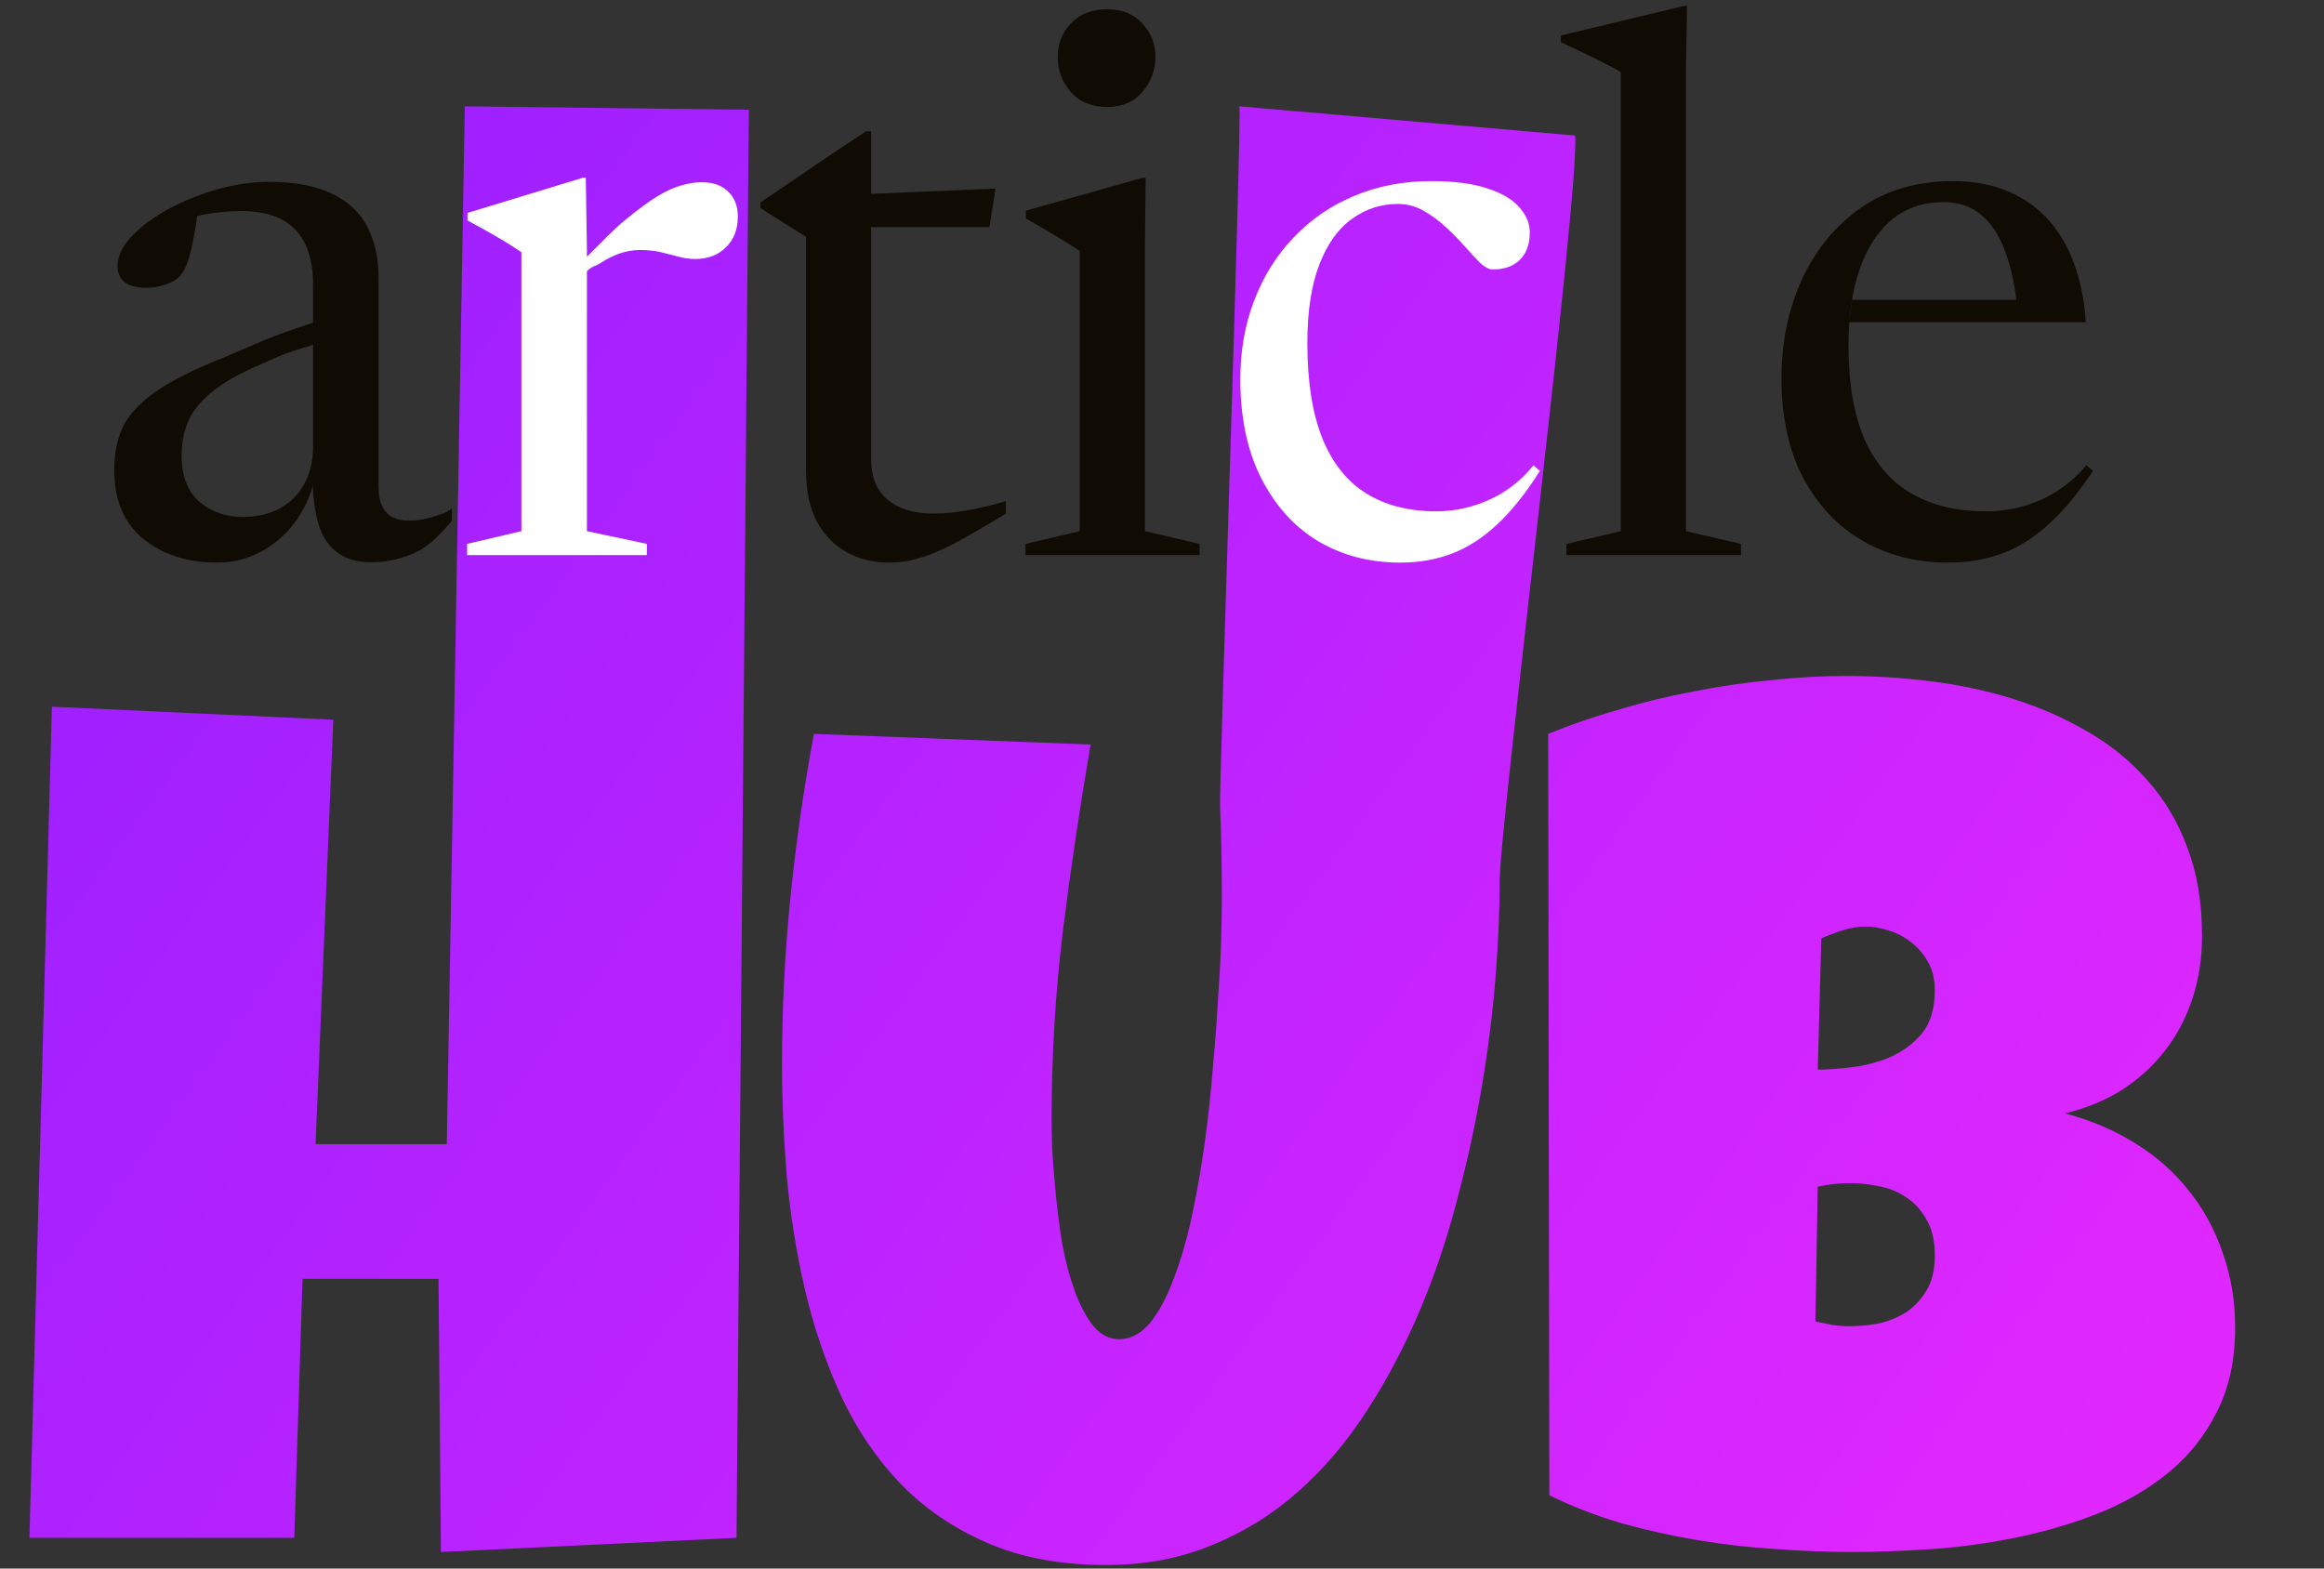 <svg width="120" height="81" viewBox="0 0 120 81" fill="none" xmlns="http://www.w3.org/2000/svg">
<rect x="0" y="0" width="120" height="81" fill="#333333" stroke="none"/>
<path d="M38.029 79.414L22.766 80.146L22.644 66.043H15.623L15.195 79.414H1.52L2.68 36.494L17.21 37.166L16.294 59.084H23.071L24 5.491L38.667 5.667L38.029 79.414Z" fill="url(#paint0_linear_446_150)"/>
<path d="M77.438 45.469C77.438 46.975 77.367 48.633 77.224 50.445C77.082 52.256 76.848 54.128 76.522 56.061C76.197 57.995 75.769 59.959 75.24 61.953C74.731 63.927 74.09 65.83 73.317 67.661C72.543 69.493 71.638 71.213 70.6 72.82C69.582 74.407 68.402 75.802 67.059 77.002C65.736 78.183 64.251 79.109 62.602 79.78C60.954 80.472 59.122 80.818 57.108 80.818C54.747 80.818 52.691 80.431 50.941 79.658C49.212 78.905 47.726 77.888 46.484 76.605C45.243 75.303 44.226 73.797 43.432 72.088C42.638 70.358 42.017 68.536 41.57 66.623C41.122 64.69 40.807 62.726 40.623 60.732C40.461 58.717 40.379 56.784 40.379 54.932C40.379 52.083 40.522 49.244 40.807 46.415C41.092 43.566 41.499 40.727 42.028 37.898L56.314 38.448C55.764 41.643 55.286 44.858 54.879 48.094C54.492 51.309 54.299 54.545 54.299 57.801C54.299 58.147 54.309 58.666 54.33 59.358C54.37 60.03 54.431 60.793 54.513 61.648C54.594 62.482 54.706 63.347 54.849 64.242C55.011 65.117 55.225 65.921 55.49 66.654C55.754 67.386 56.07 67.987 56.436 68.455C56.823 68.923 57.27 69.157 57.779 69.157C58.369 69.157 58.898 68.882 59.366 68.333C59.834 67.763 60.242 67.01 60.587 66.074C60.954 65.138 61.269 64.059 61.534 62.838C61.798 61.617 62.022 60.345 62.205 59.022C62.389 57.7 62.531 56.377 62.633 55.054C62.755 53.731 62.846 52.5 62.907 51.36C62.989 50.221 63.04 49.213 63.06 48.338C63.08 47.463 63.091 46.812 63.091 46.385C63.091 44.797 63.06 43.22 62.999 41.653C62.958 40.066 64.102 7.058 64 5.491L81.333 7C81.578 9.808 77.438 42.579 77.438 45.469Z" fill="url(#paint1_linear_446_150)"/>
<path d="M115.412 68.546C115.412 70.236 115.097 71.691 114.466 72.912C113.855 74.133 113.031 75.171 111.993 76.025C110.955 76.88 109.755 77.582 108.391 78.132C107.048 78.661 105.644 79.078 104.179 79.383C102.713 79.689 101.238 79.892 99.752 79.994C98.287 80.096 96.913 80.146 95.631 80.146C94.37 80.146 93.057 80.096 91.694 79.994C90.35 79.912 89.007 79.76 87.664 79.536C86.321 79.312 84.998 79.017 83.696 78.651C82.393 78.264 81.162 77.786 80.002 77.216L79.941 37.898C81.081 37.43 82.291 37.013 83.574 36.647C84.856 36.26 86.158 35.945 87.481 35.701C88.824 35.436 90.157 35.243 91.48 35.121C92.803 34.978 94.085 34.907 95.326 34.907C96.771 34.907 98.226 34.998 99.691 35.182C101.177 35.365 102.601 35.67 103.965 36.097C105.328 36.525 106.6 37.084 107.781 37.776C108.961 38.448 109.989 39.282 110.864 40.279C111.759 41.277 112.451 42.437 112.94 43.759C113.448 45.082 113.703 46.608 113.703 48.338C113.703 49.478 113.54 50.546 113.214 51.544C112.889 52.541 112.421 53.436 111.81 54.23C111.2 55.023 110.457 55.705 109.582 56.275C108.707 56.825 107.72 57.232 106.621 57.496C107.943 57.842 109.144 58.351 110.223 59.022C111.322 59.694 112.248 60.508 113.001 61.465C113.774 62.421 114.364 63.5 114.771 64.7C115.198 65.901 115.412 67.183 115.412 68.546ZM99.905 51.147C99.905 50.556 99.783 50.058 99.539 49.651C99.294 49.224 98.989 48.878 98.623 48.613C98.277 48.349 97.89 48.155 97.463 48.033C97.056 47.911 96.69 47.85 96.364 47.85C95.957 47.85 95.56 47.911 95.173 48.033C94.787 48.155 94.41 48.298 94.044 48.46L93.861 55.237C94.329 55.237 94.909 55.197 95.601 55.115C96.293 55.034 96.954 54.861 97.585 54.596C98.236 54.311 98.786 53.904 99.233 53.375C99.681 52.826 99.905 52.083 99.905 51.147ZM95.57 61.098C94.98 61.098 94.41 61.159 93.861 61.281L93.739 68.241C94.044 68.302 94.339 68.363 94.624 68.424C94.929 68.465 95.224 68.486 95.509 68.486C95.937 68.486 96.405 68.445 96.913 68.363C97.422 68.262 97.9 68.079 98.348 67.814C98.796 67.529 99.162 67.153 99.447 66.684C99.752 66.216 99.905 65.596 99.905 64.822C99.905 64.049 99.752 63.418 99.447 62.93C99.162 62.441 98.806 62.065 98.379 61.8C97.951 61.515 97.483 61.332 96.975 61.251C96.466 61.149 95.998 61.098 95.57 61.098Z" fill="url(#paint2_linear_446_150)"/>
<path d="M16.164 16.667V17.812C14.424 18.327 14.495 18.369 13.399 18.845C12.316 19.309 11.485 19.786 10.905 20.276C10.325 20.753 9.925 21.256 9.706 21.784C9.487 22.312 9.378 22.892 9.378 23.524C9.378 24.568 9.681 25.361 10.286 25.902C10.905 26.43 11.659 26.695 12.548 26.695C13.257 26.695 13.882 26.553 14.424 26.269C14.965 25.973 15.39 25.554 15.7 25.013C16.009 24.459 16.164 23.808 16.164 23.06V14.669C16.164 13.445 15.861 12.511 15.255 11.866C14.649 11.222 13.715 10.899 12.452 10.899C11.884 10.899 11.298 10.951 10.692 11.054C10.086 11.157 10.692 11.054 10.179 11.16L10.228 10.687C10.19 11.138 10.125 11.602 10.035 12.079C9.958 12.543 9.861 12.968 9.745 13.355C9.629 13.729 9.494 14.012 9.339 14.205C9.159 14.412 8.901 14.573 8.566 14.689C8.231 14.805 7.889 14.863 7.541 14.863C7.09 14.863 6.729 14.773 6.458 14.592C6.201 14.399 6.072 14.115 6.072 13.741C6.072 13.239 6.31 12.73 6.787 12.214C7.277 11.698 7.908 11.228 8.682 10.803C9.468 10.377 10.312 10.036 11.214 9.778C12.129 9.52 13.012 9.391 13.863 9.391C15.229 9.391 16.325 9.598 17.15 10.01C17.987 10.41 18.593 10.977 18.967 11.711C19.354 12.446 19.547 13.322 19.547 14.341V25.129C19.547 25.541 19.611 25.883 19.74 26.153C19.869 26.411 20.05 26.598 20.282 26.714C20.526 26.83 20.804 26.888 21.113 26.888C21.525 26.888 21.931 26.824 22.331 26.695C22.743 26.553 22.908 26.553 23.333 26.269V26.888C22.496 27.881 21.983 28.312 21.287 28.609C20.591 28.892 19.889 29.034 19.18 29.034C18.458 29.034 17.878 28.873 17.44 28.551C17.001 28.229 16.679 27.765 16.473 27.159C16.28 26.54 16.17 25.805 16.144 24.955L16.202 24.897C15.996 25.696 15.655 26.411 15.178 27.043C14.701 27.661 14.121 28.151 13.438 28.512C12.755 28.873 12.007 29.053 11.195 29.053C9.687 29.053 8.424 28.647 7.406 27.835C6.4 27.011 5.898 25.825 5.898 24.278C5.898 23.453 6.039 22.725 6.323 22.093C6.619 21.462 7.167 20.856 7.966 20.276C8.778 19.696 9.945 19.103 11.466 18.497C12.986 17.879 13.728 17.44 16.164 16.667Z" fill="#100C04"/>
<path d="M36.242 9.411C36.822 9.411 37.273 9.572 37.595 9.894C37.93 10.203 38.098 10.635 38.098 11.189C38.098 11.847 37.891 12.375 37.479 12.775C37.079 13.174 36.551 13.374 35.894 13.374C35.61 13.374 35.327 13.335 35.043 13.258C34.759 13.181 34.456 13.103 34.134 13.026C33.812 12.949 33.451 12.91 33.052 12.91C32.704 12.91 32.356 12.968 32.008 13.084C31.672 13.2 31.337 13.368 31.002 13.587C30.68 13.793 30.628 13.704 30.306 14V13.258C31.221 12.356 31.621 11.905 32.278 11.363C32.936 10.822 33.496 10.41 33.96 10.126C34.437 9.842 34.856 9.656 35.217 9.565C35.578 9.462 35.919 9.411 36.242 9.411ZM30.306 12.891V27.429L33.4 28.087V28.667H24.12V28.087L26.923 27.429V13.026C26.755 12.91 26.549 12.775 26.304 12.62C26.059 12.465 25.756 12.285 25.396 12.079C25.035 11.873 24.616 11.64 24.139 11.383V10.996L30.094 9.179H30.248L30.306 12.891Z" fill="white"/>
<path d="M44.982 23.717C44.982 24.645 45.272 25.348 45.852 25.825C46.432 26.289 47.212 26.521 48.192 26.521C48.733 26.521 49.3 26.469 49.893 26.366C50.486 26.263 51.169 26.102 51.942 25.883V26.521C50.86 27.178 49.97 27.694 49.274 28.067C48.578 28.428 47.973 28.68 47.457 28.821C46.954 28.976 46.432 29.053 45.891 29.053C45.131 29.053 44.428 28.886 43.784 28.551C43.139 28.216 42.617 27.7 42.218 27.004C41.818 26.295 41.618 25.38 41.618 24.259V12.233L39.26 10.745V10.455C39.427 10.339 39.64 10.197 39.898 10.029C40.168 9.849 40.471 9.643 40.806 9.411C41.142 9.179 41.509 8.927 41.908 8.657C42.321 8.373 42.759 8.077 43.223 7.767C43.7 7.458 44.196 7.129 44.712 6.781H44.982V10.397V23.717ZM44.982 11.731V10.01L51.401 9.739L51.092 11.731H44.982Z" fill="#100C04"/>
<path d="M57.166 5.525C56.38 5.525 55.754 5.267 55.29 4.751C54.839 4.223 54.614 3.624 54.614 2.953C54.614 2.27 54.839 1.69 55.29 1.213C55.754 0.724 56.38 0.479 57.166 0.479C57.939 0.479 58.545 0.724 58.983 1.213C59.434 1.69 59.66 2.27 59.66 2.953C59.66 3.624 59.434 4.223 58.983 4.751C58.545 5.267 57.939 5.525 57.166 5.525ZM59.157 9.179L59.118 12.794V27.429L61.941 28.087V28.667H52.951V28.087L55.754 27.429V12.968C55.613 12.865 55.394 12.723 55.097 12.543C54.813 12.362 54.485 12.162 54.111 11.943C53.75 11.724 53.37 11.505 52.97 11.286V10.88L59.002 9.179H59.157Z" fill="#100C04"/>
<path d="M73.905 9.353C75.104 9.353 76.077 9.482 76.824 9.739C77.572 9.984 78.12 10.313 78.468 10.725C78.816 11.125 78.99 11.55 78.99 12.001C78.99 12.401 78.912 12.749 78.758 13.045C78.603 13.329 78.377 13.548 78.081 13.703C77.797 13.845 77.462 13.915 77.076 13.915C76.895 13.915 76.683 13.806 76.438 13.587C76.206 13.355 75.942 13.071 75.645 12.736C75.349 12.401 75.02 12.066 74.659 11.731C74.298 11.396 73.912 11.112 73.499 10.88C73.087 10.648 72.648 10.532 72.184 10.532C71.308 10.532 70.515 10.79 69.806 11.305C69.097 11.808 68.537 12.594 68.124 13.664C67.712 14.721 67.506 16.074 67.506 17.724C67.506 19.709 67.763 21.346 68.279 22.635C68.795 23.911 69.549 24.858 70.541 25.477C71.534 26.095 72.739 26.405 74.156 26.405C75.11 26.405 76.025 26.205 76.902 25.805C77.791 25.406 78.552 24.813 79.183 24.027L79.512 24.317C78.79 25.464 78.055 26.385 77.308 27.081C76.56 27.777 75.78 28.28 74.968 28.589C74.156 28.899 73.267 29.053 72.3 29.053C70.728 29.053 69.317 28.686 68.066 27.951C66.829 27.204 65.85 26.121 65.128 24.703C64.406 23.286 64.045 21.578 64.045 19.58C64.045 18.111 64.284 16.757 64.76 15.52C65.237 14.27 65.914 13.187 66.79 12.272C67.667 11.344 68.704 10.629 69.903 10.126C71.115 9.61 72.449 9.353 73.905 9.353Z" fill="white"/>
<path d="M87.054 27.429L89.896 28.087V28.667H80.886V28.087L83.69 27.429V3.727C83.522 3.624 83.29 3.495 82.994 3.34C82.71 3.185 82.362 3.011 81.95 2.818C81.55 2.625 81.099 2.412 80.597 2.18V1.832L86.957 0.305H87.112L87.054 3.591V27.429Z" fill="#100C04"/>
<path d="M100.842 9.353C102.17 9.353 103.324 9.63 104.303 10.184C105.296 10.738 106.082 11.557 106.662 12.639C107.242 13.722 107.59 15.056 107.706 16.641H95.49L95.626 15.481H104.116L104.187 16.139C104.071 14.863 103.852 13.806 103.53 12.968C103.22 12.13 102.802 11.499 102.273 11.073C101.758 10.648 101.113 10.435 100.34 10.435C99.334 10.435 98.464 10.725 97.73 11.305C97.008 11.885 96.447 12.73 96.048 13.838C95.648 14.934 95.448 16.268 95.448 17.84C95.448 19.799 95.726 21.417 96.28 22.693C96.847 23.956 97.659 24.89 98.716 25.496C99.773 26.102 101.042 26.405 102.524 26.405C103.169 26.405 103.807 26.321 104.438 26.153C105.07 25.973 105.663 25.709 106.217 25.361C106.784 25 107.287 24.555 107.725 24.027L108.073 24.317C107.313 25.464 106.546 26.385 105.772 27.081C105.012 27.777 104.206 28.28 103.356 28.589C102.505 28.899 101.584 29.053 100.591 29.053C98.954 29.053 97.485 28.68 96.183 27.932C94.894 27.184 93.87 26.102 93.109 24.684C92.362 23.266 91.988 21.546 91.988 19.522C91.988 17.679 92.336 15.991 93.032 14.457C93.741 12.91 94.752 11.673 96.067 10.745C97.395 9.817 98.986 9.353 100.842 9.353Z" fill="#100C04"/>
<defs>
<linearGradient id="paint0_linear_446_150" x1="9" y1="-2" x2="112.5" y2="73.5" gradientUnits="userSpaceOnUse">
<stop stop-color="#961FFF"/>
<stop offset="0.984" stop-color="#E027FF"/>
</linearGradient>
<linearGradient id="paint1_linear_446_150" x1="9" y1="-2" x2="112.5" y2="73.5" gradientUnits="userSpaceOnUse">
<stop stop-color="#961FFF"/>
<stop offset="0.984" stop-color="#E027FF"/>
</linearGradient>
<linearGradient id="paint2_linear_446_150" x1="9" y1="-2" x2="112.5" y2="73.5" gradientUnits="userSpaceOnUse">
<stop stop-color="#961FFF"/>
<stop offset="0.984" stop-color="#E027FF"/>
</linearGradient>
</defs>
</svg>
